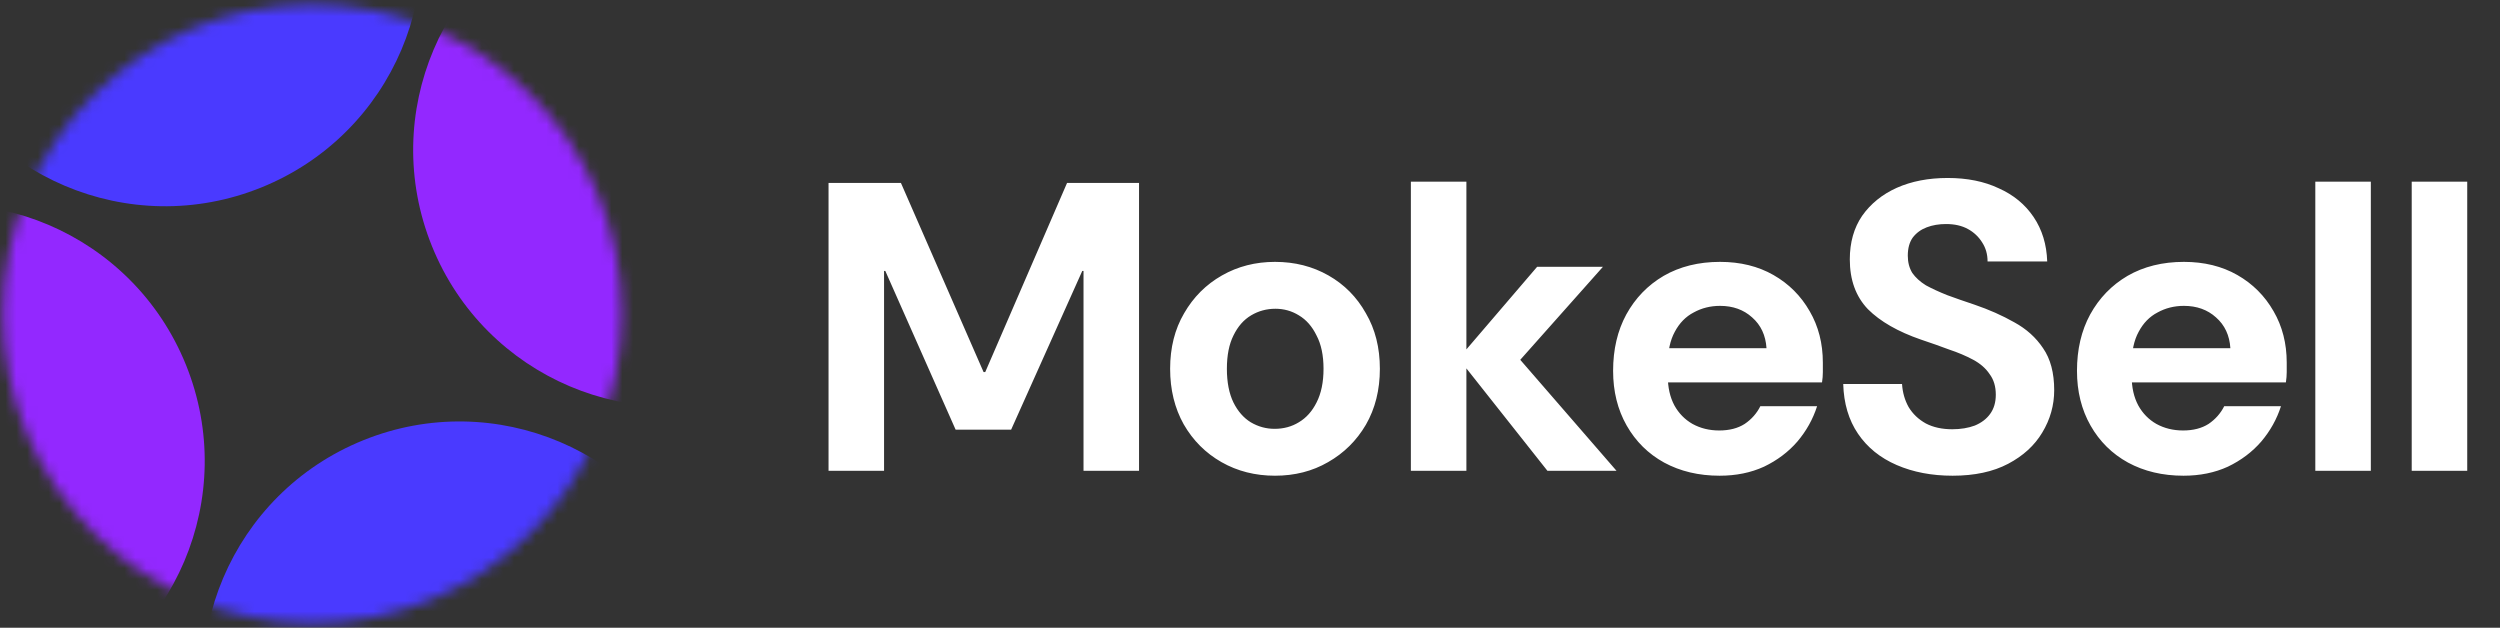 <svg width="231" height="58" viewBox="0 0 231 58" fill="none" xmlns="http://www.w3.org/2000/svg">
<rect x="0" y="0" width="231" height="58" fill="#333333" stroke="none"/>
<path d="M76.557 43.501V16.901H83.245L90.883 34.38H91.035L98.597 16.901H105.247V43.501H100.117V25.032H100.003L93.429 39.7H88.299L81.801 25.032H81.687V43.501H76.557ZM117.81 43.956C115.986 43.956 114.339 43.538 112.87 42.703C111.4 41.867 110.235 40.701 109.374 39.206C108.538 37.712 108.12 36.002 108.12 34.077C108.12 32.126 108.55 30.416 109.412 28.947C110.273 27.452 111.438 26.287 112.908 25.451C114.377 24.614 116.011 24.197 117.81 24.197C119.634 24.197 121.28 24.614 122.75 25.451C124.219 26.287 125.372 27.452 126.208 28.947C127.069 30.416 127.5 32.126 127.5 34.077C127.5 36.027 127.069 37.75 126.208 39.245C125.346 40.714 124.181 41.867 122.712 42.703C121.268 43.538 119.634 43.956 117.81 43.956ZM117.772 39.624C118.608 39.624 119.355 39.422 120.014 39.017C120.698 38.611 121.242 38.003 121.648 37.193C122.078 36.356 122.294 35.318 122.294 34.077C122.294 32.835 122.078 31.809 121.648 30.998C121.242 30.163 120.698 29.542 120.014 29.137C119.355 28.731 118.633 28.529 117.848 28.529C117.037 28.529 116.29 28.731 115.606 29.137C114.922 29.542 114.377 30.163 113.972 30.998C113.566 31.809 113.364 32.835 113.364 34.077C113.364 35.318 113.566 36.356 113.972 37.193C114.377 38.003 114.909 38.611 115.568 39.017C116.252 39.422 116.986 39.624 117.772 39.624ZM142.981 43.501L134.773 33.127L142.031 24.652H148.111L138.687 35.255V31.189L149.365 43.501H142.981ZM130.365 43.501V16.787H135.495V43.501H130.365ZM158.893 43.956C156.968 43.956 155.258 43.551 153.763 42.74C152.294 41.93 151.141 40.79 150.305 39.321C149.469 37.851 149.051 36.166 149.051 34.267C149.051 32.291 149.457 30.555 150.267 29.061C151.103 27.541 152.256 26.35 153.725 25.488C155.22 24.627 156.955 24.197 158.931 24.197C160.806 24.197 162.453 24.602 163.871 25.413C165.29 26.223 166.405 27.338 167.215 28.756C168.026 30.15 168.431 31.733 168.431 33.507C168.431 33.76 168.431 34.051 168.431 34.38C168.431 34.684 168.406 35.001 168.355 35.331H152.699V32.176H163.225C163.149 30.986 162.706 30.036 161.895 29.326C161.11 28.617 160.122 28.262 158.931 28.262C158.045 28.262 157.234 28.465 156.499 28.87C155.765 29.25 155.182 29.846 154.751 30.657C154.321 31.442 154.105 32.443 154.105 33.658V34.761C154.105 35.799 154.308 36.699 154.713 37.459C155.119 38.193 155.676 38.763 156.385 39.169C157.12 39.574 157.943 39.776 158.855 39.776C159.793 39.776 160.578 39.574 161.211 39.169C161.845 38.738 162.326 38.193 162.655 37.535H167.899C167.519 38.725 166.911 39.815 166.075 40.803C165.239 41.765 164.213 42.538 162.997 43.12C161.781 43.678 160.413 43.956 158.893 43.956ZM180.422 43.956C178.497 43.956 176.774 43.627 175.254 42.968C173.734 42.31 172.543 41.347 171.682 40.081C170.821 38.814 170.365 37.281 170.314 35.483H175.748C175.799 36.268 176.001 36.977 176.356 37.611C176.736 38.244 177.268 38.751 177.952 39.13C178.636 39.485 179.447 39.663 180.384 39.663C181.169 39.663 181.866 39.548 182.474 39.321C183.082 39.067 183.551 38.712 183.88 38.257C184.235 37.775 184.412 37.18 184.412 36.471C184.412 35.711 184.222 35.077 183.842 34.571C183.487 34.038 182.981 33.595 182.322 33.24C181.663 32.886 180.916 32.569 180.08 32.291C179.269 31.986 178.408 31.683 177.496 31.378C175.368 30.644 173.734 29.706 172.594 28.567C171.479 27.401 170.922 25.869 170.922 23.968C170.922 22.398 171.302 21.055 172.062 19.941C172.847 18.826 173.911 17.965 175.254 17.357C176.622 16.748 178.193 16.445 179.966 16.445C181.765 16.445 183.335 16.761 184.678 17.395C186.046 18.003 187.123 18.889 187.908 20.055C188.693 21.22 189.111 22.588 189.162 24.159H183.652C183.652 23.5 183.487 22.917 183.158 22.41C182.829 21.878 182.385 21.46 181.828 21.157C181.271 20.852 180.599 20.701 179.814 20.701C179.155 20.701 178.56 20.802 178.028 21.005C177.496 21.207 177.065 21.524 176.736 21.954C176.432 22.385 176.28 22.942 176.28 23.627C176.28 24.235 176.419 24.767 176.698 25.223C177.002 25.653 177.42 26.033 177.952 26.363C178.509 26.666 179.168 26.971 179.928 27.274C180.688 27.553 181.524 27.845 182.436 28.148C183.779 28.605 185.007 29.149 186.122 29.782C187.237 30.39 188.123 31.189 188.782 32.176C189.466 33.164 189.808 34.456 189.808 36.053C189.808 37.446 189.441 38.751 188.706 39.967C187.997 41.157 186.945 42.12 185.552 42.855C184.159 43.589 182.449 43.956 180.422 43.956ZM201.755 43.956C199.829 43.956 198.119 43.551 196.625 42.74C195.155 41.93 194.003 40.79 193.167 39.321C192.331 37.851 191.913 36.166 191.913 34.267C191.913 32.291 192.318 30.555 193.129 29.061C193.965 27.541 195.117 26.35 196.587 25.488C198.081 24.627 199.817 24.197 201.793 24.197C203.667 24.197 205.314 24.602 206.733 25.413C208.151 26.223 209.266 27.338 210.077 28.756C210.887 30.15 211.293 31.733 211.293 33.507C211.293 33.76 211.293 34.051 211.293 34.38C211.293 34.684 211.267 35.001 211.217 35.331H195.561V32.176H206.087C206.011 30.986 205.567 30.036 204.757 29.326C203.971 28.617 202.983 28.262 201.793 28.262C200.906 28.262 200.095 28.465 199.361 28.87C198.626 29.25 198.043 29.846 197.613 30.657C197.182 31.442 196.967 32.443 196.967 33.658V34.761C196.967 35.799 197.169 36.699 197.575 37.459C197.98 38.193 198.537 38.763 199.247 39.169C199.981 39.574 200.805 39.776 201.717 39.776C202.654 39.776 203.439 39.574 204.073 39.169C204.706 38.738 205.187 38.193 205.517 37.535H210.761C210.381 38.725 209.773 39.815 208.937 40.803C208.101 41.765 207.075 42.538 205.859 43.12C204.643 43.678 203.275 43.956 201.755 43.956ZM213.935 43.501V16.787H219.065V43.501H213.935ZM222.842 43.501V16.787H227.972V43.501H222.842Z" fill="white"/>
<mask id="mask0_1219_43368" style="mask-type:alpha" maskUnits="userSpaceOnUse" x="0" y="0" width="58" height="58">
<circle cx="28.857" cy="29" r="28.592" fill="#C4C4C4"/>
</mask>
<g mask="url(#mask0_1219_43368)">
<circle cx="15.255" cy="-4.669" r="23.721" transform="rotate(-22 15.255 -4.669)" fill="#4A3AFF"/>
<circle cx="42.462" cy="62.669" r="23.721" transform="rotate(-22 42.462 62.669)" fill="#4A3AFF"/>
<circle cx="-4.81" cy="42.603" r="23.721" transform="rotate(-22 -4.81 42.603)" fill="#9328FF"/>
<circle cx="61.904" cy="13.854" r="23.721" transform="rotate(-22 61.904 13.854)" fill="#9328FF"/>
</g>
</svg>
